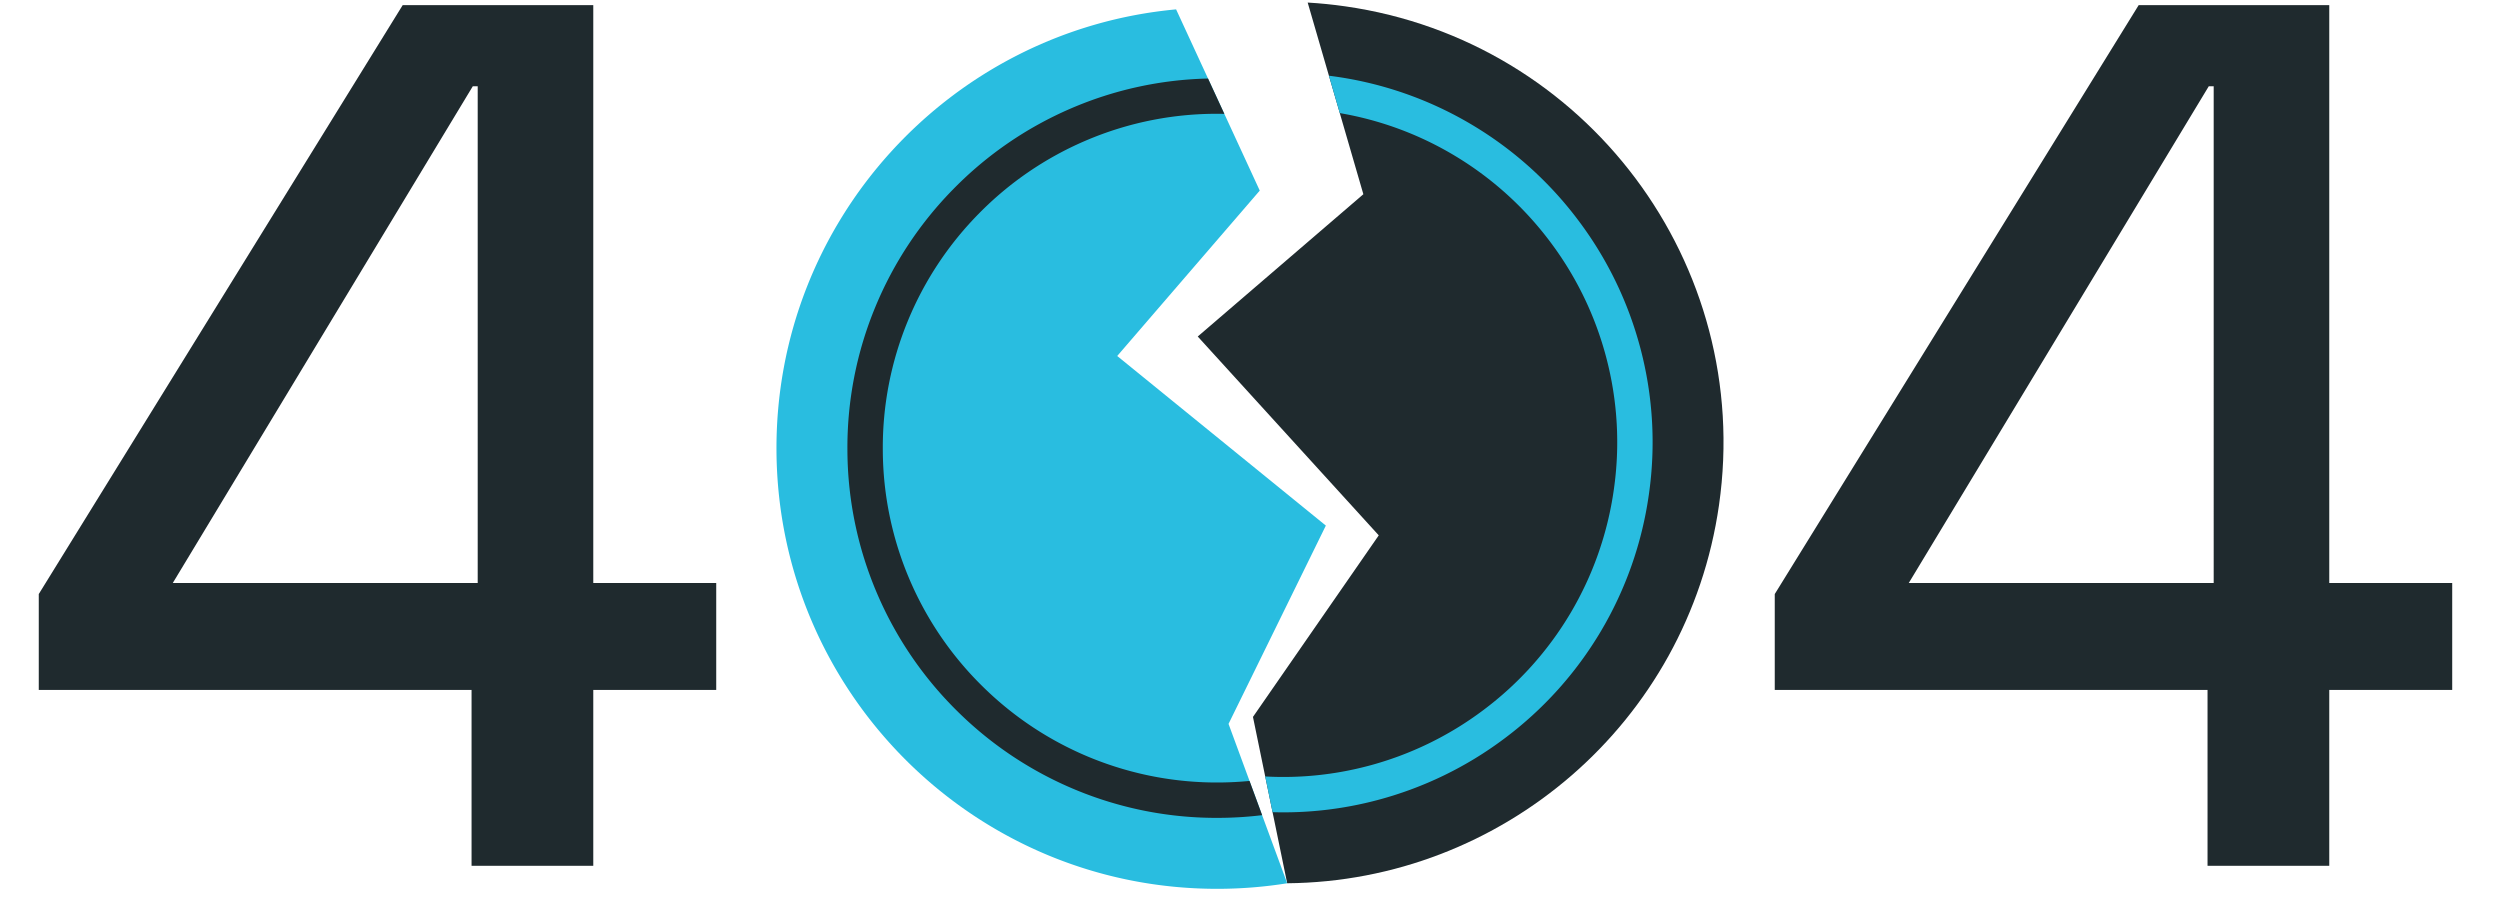 <svg xmlns="http://www.w3.org/2000/svg" width="244" height="88" fill="none"><path fill="#1F2A2E" d="M46.024 84.5V67.34H3.784v-9.36L39.304.5h18.6v56.4h12v10.44h-12V84.5h-11.88Zm-29.16-27.6h29.76V8.42h-.48L16.864 56.9Zm150.912-7.61c-3.052 21.319-21.25 36.735-42.147 36.917l-1.427-6.937-.717-3.486-1.196-5.813 5.914-8.537 6.363-9.184L116.9 32.844l13.496-11.595 2.668-2.292-2.301-7.918-1.06-3.649-2.074-7.14c1.217.07 2.439.193 3.668.369 23.513 3.366 39.846 25.156 36.479 48.67Z"/><path fill="#29bde0" d="m119.905 70.651 5.724 15.557a43.416 43.416 0 0 1-6.515.54c-23.752.177-43.15-18.934-43.329-42.686C75.617 21.55 92.774 2.948 114.788.915l8.164 17.687-13.912 16.142 20.362 16.553-9.497 19.354Z"/><path fill="#29bde0" d="M160.106 34.001a35.97 35.97 0 0 0-6.029-12.45 35.963 35.963 0 0 0-10.258-9.28 35.87 35.87 0 0 0-14.115-4.88l1.06 3.648a32.36 32.36 0 0 1 11.273 4.19 32.543 32.543 0 0 1 9.277 8.394 32.512 32.512 0 0 1 5.453 11.259 32.418 32.418 0 0 1 .738 12.937 32.522 32.522 0 0 1-12.732 21.487 32.533 32.533 0 0 1-11.259 5.453 32.283 32.283 0 0 1-10.029 1.024l.717 3.487a35.72 35.72 0 0 0 10.193-1.172 35.95 35.95 0 0 0 12.45-6.03 35.974 35.974 0 0 0 14.078-23.76 35.86 35.86 0 0 0-.817-14.307Z"/><path fill="#1F2A2E" d="M123.184 79.56a36.471 36.471 0 0 1-4.121.263 35.867 35.867 0 0 1-14.067-2.73 35.964 35.964 0 0 1-11.528-7.648 35.966 35.966 0 0 1-7.818-11.41 35.863 35.863 0 0 1-2.942-14.026 35.86 35.86 0 0 1 2.732-14.067 35.967 35.967 0 0 1 7.646-11.527 35.961 35.961 0 0 1 11.412-7.82 35.806 35.806 0 0 1 13.406-2.93l1.593 3.45a32.422 32.422 0 0 0-13.63 2.652 32.525 32.525 0 0 0-10.321 7.071 32.535 32.535 0 0 0-6.917 10.425 32.43 32.43 0 0 0-2.467 12.72 32.43 32.43 0 0 0 2.658 12.683 32.536 32.536 0 0 0 7.072 10.32 32.53 32.53 0 0 0 23.145 9.385c.98-.008 1.953-.058 2.918-.151l1.229 3.34Zm92.272 4.94V67.34h-42.24v-9.36L208.736.5h18.6v56.4h12v10.44h-12V84.5h-11.88Zm-29.16-27.6h29.76V8.42h-.48l-29.28 48.48Z"/></svg>